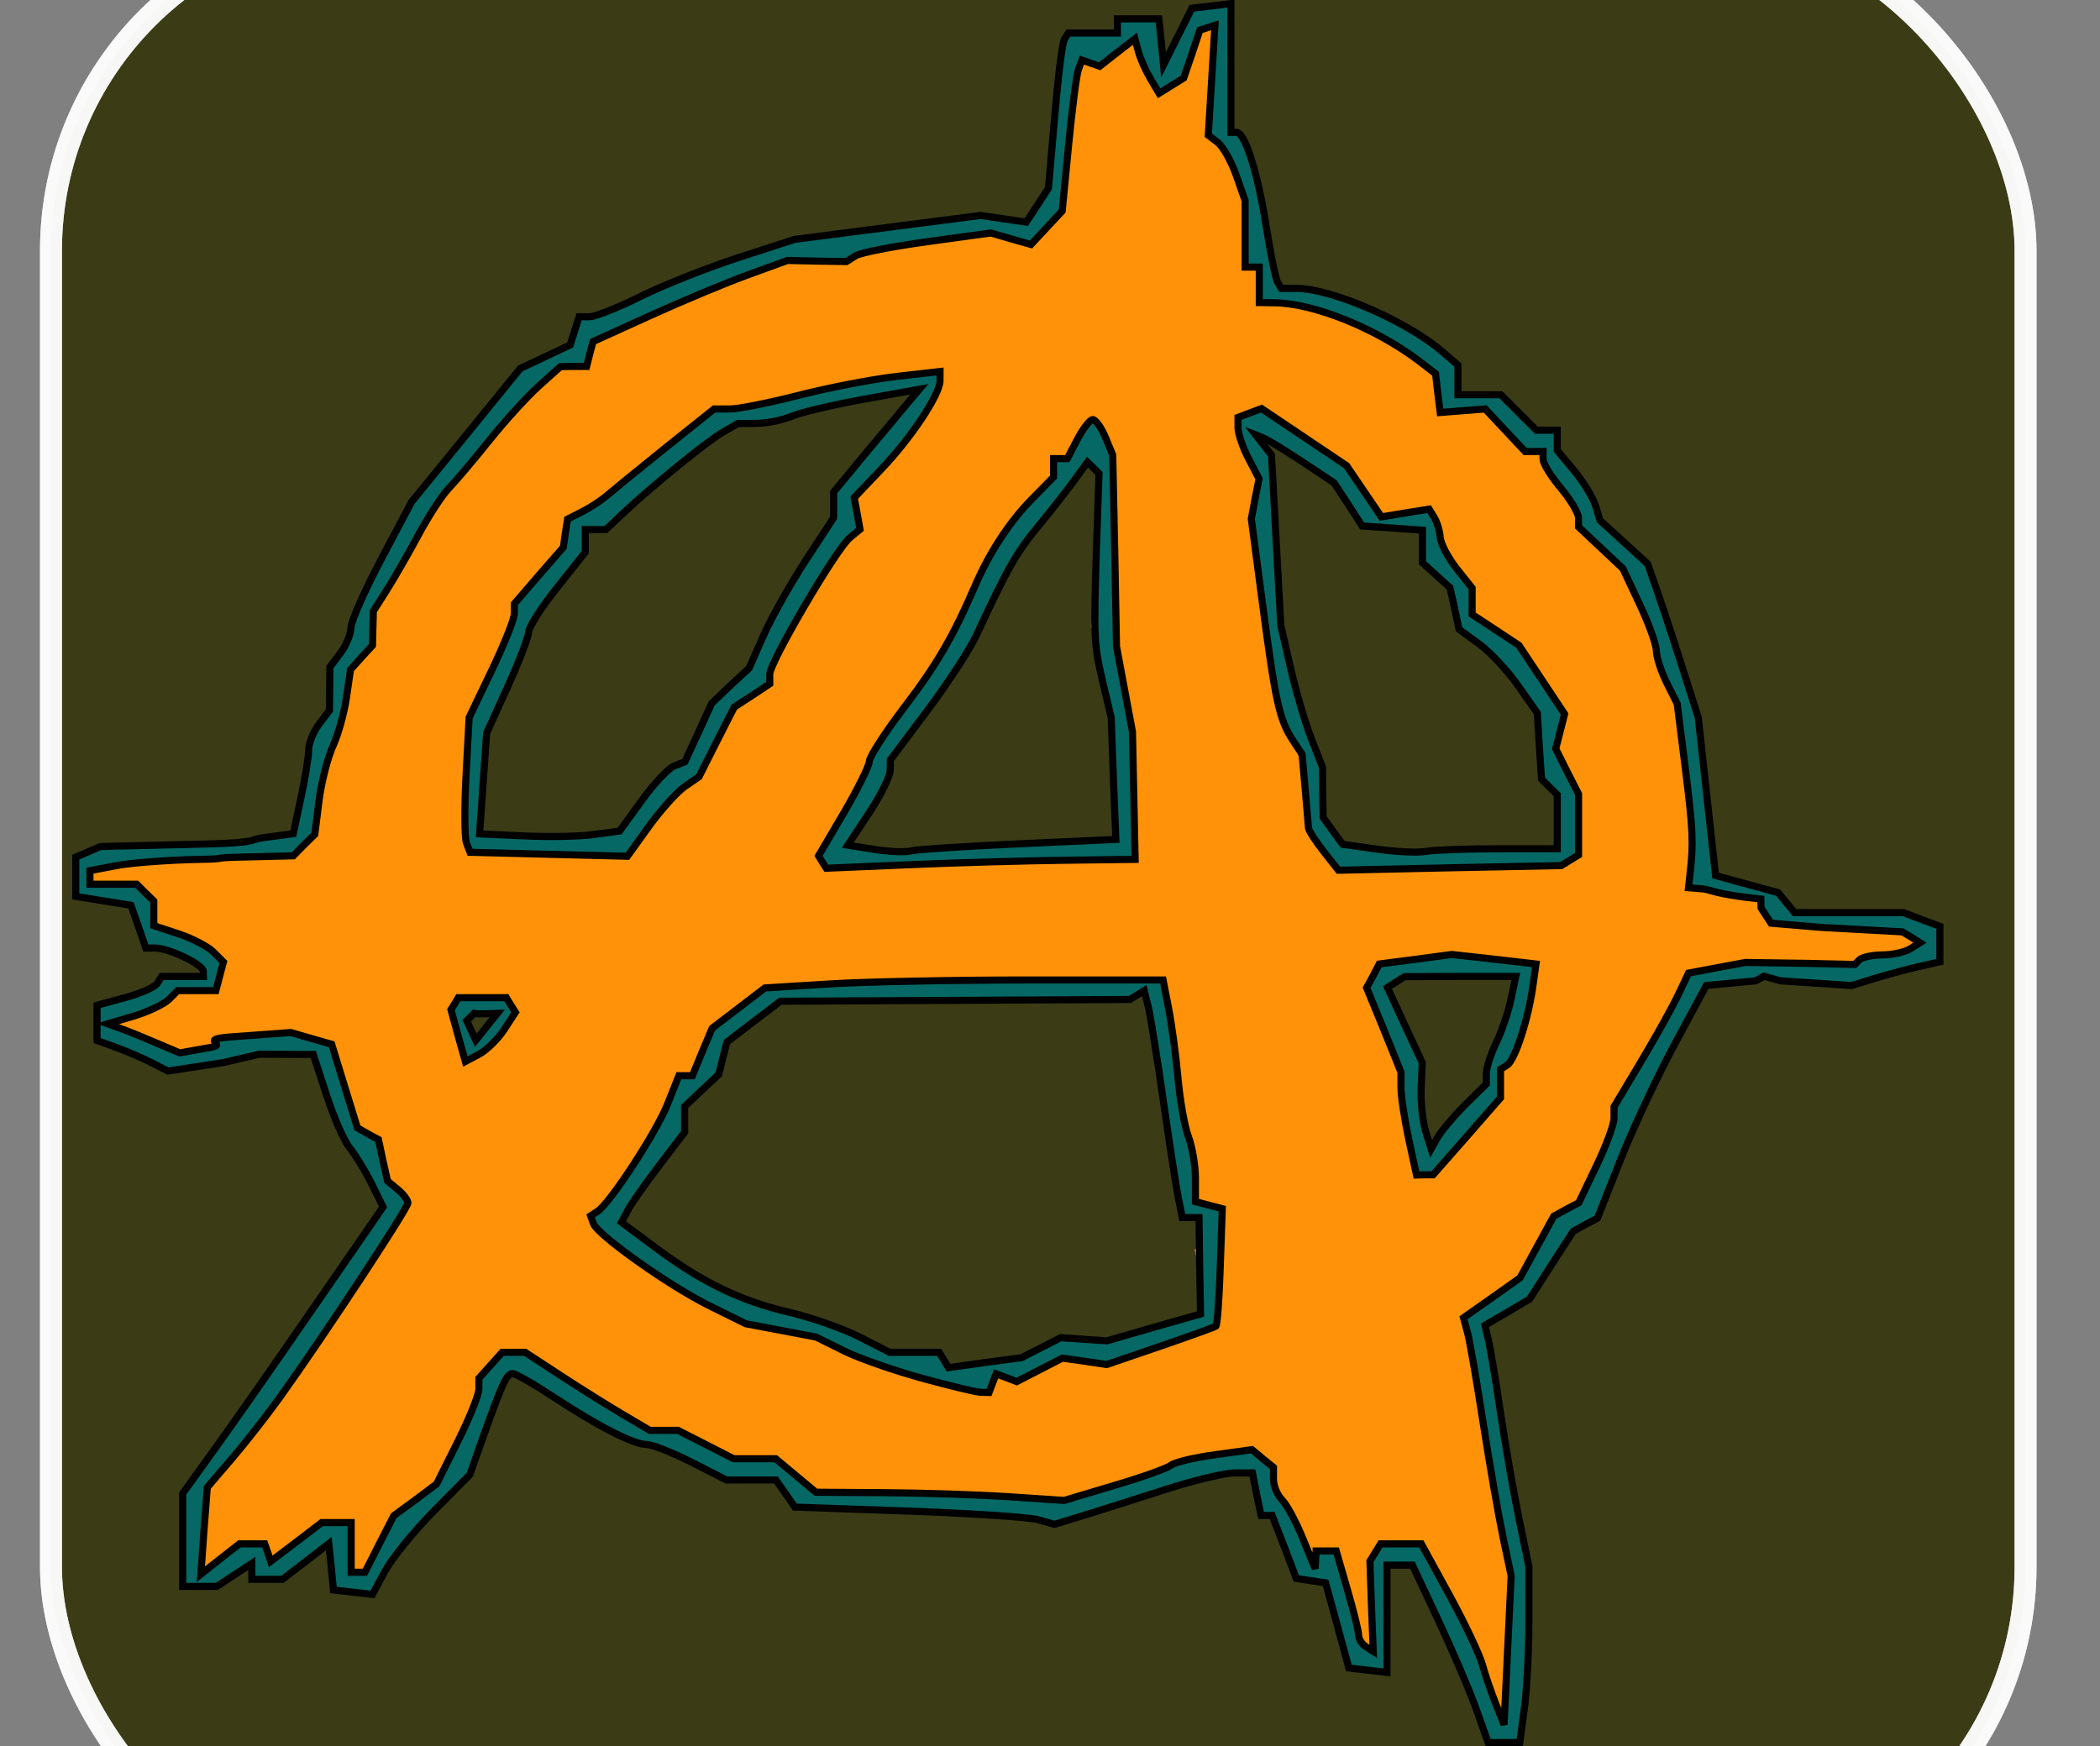 <?xml version="1.0" encoding="UTF-8" standalone="no"?>
<!-- Created with Inkscape (http://www.inkscape.org/) -->
<svg
   xmlns:dc="http://purl.org/dc/elements/1.1/"
   xmlns:cc="http://creativecommons.org/ns#"
   xmlns:rdf="http://www.w3.org/1999/02/22-rdf-syntax-ns#"
   xmlns:svg="http://www.w3.org/2000/svg"
   xmlns="http://www.w3.org/2000/svg"
   xmlns:xlink="http://www.w3.org/1999/xlink"
   xmlns:sodipodi="http://sodipodi.sourceforge.net/DTD/sodipodi-0.dtd"
   xmlns:inkscape="http://www.inkscape.org/namespaces/inkscape"
   viewBox="0 0 296 246.156"
   width="100%"
   height="100%"
   sodipodi:version="0.32"
   inkscape:version="0.46"
   sodipodi:docname="logo.svg"
   inkscape:output_extension="org.inkscape.output.svg.inkscape"
   version="1.0"
   id="svg2423">
  <rect x="0" y="0" width="296" height="246.156" fill="#808080" stroke="none"/>
  <defs
     id="defs2425">
    <linearGradient
       id="glare"
       x1="4.5"
       y1="4.5"
       x2="4.5"
       y2="95.5"
       gradientUnits="userSpaceOnUse"
       gradientTransform="translate(327.288,376.937)">
      <stop
         stop-color="white"
         stop-opacity=".8"
         offset="0%"
         id="stop2678" />
      <stop
         stop-color="white"
         stop-opacity=".75"
         offset="3%"
         id="stop2680" />
      <stop
         stop-color="white"
         stop-opacity=".6"
         offset="7%"
         id="stop2682" />
      <stop
         stop-color="white"
         stop-opacity=".2"
         offset="24%"
         id="stop2684" />
      <stop
         stop-color="white"
         stop-opacity=".5"
         offset="40%"
         id="stop2686" />
      <stop
         stop-color="white"
         stop-opacity="1"
         offset="50%"
         id="stop2688" />
      <stop
         stop-color="white"
         stop-opacity="1"
         offset="57%"
         id="stop2690" />
      <stop
         stop-color="white"
         stop-opacity="0"
         offset="97%"
         id="stop2692" />
      <stop
         stop-opacity="0"
         offset="50%"
         id="stop2694" />
    </linearGradient>
    <inkscape:perspective
       sodipodi:type="inkscape:persp3d"
       inkscape:vp_x="0 : 526.18109 : 1"
       inkscape:vp_y="0 : 1000 : 0"
       inkscape:vp_z="744.09448 : 526.18109 : 1"
       inkscape:persp3d-origin="372.04724 : 350.78739 : 1"
       id="perspective10" />
    <inkscape:perspective
       id="perspective2447"
       inkscape:persp3d-origin="372.04724 : 350.78739 : 1"
       inkscape:vp_z="744.09448 : 526.18109 : 1"
       inkscape:vp_y="0 : 1000 : 0"
       inkscape:vp_x="0 : 526.18109 : 1"
       sodipodi:type="inkscape:persp3d" />
    <style
       type="text/css"
       id="style2429">
      #background { fill: #ff9208; }
      #foreground { fill: #056864; stroke: black;}
    </style>
    <linearGradient
       inkscape:collect="always"
       xlink:href="#glare"
       id="linearGradient3864"
       gradientUnits="userSpaceOnUse"
       gradientTransform="matrix(3.092,0,0,3.092,1053.44,1313.624)"
       x1="4.5"
       y1="4.5"
       x2="4.5"
       y2="95.5" />
    <linearGradient
       inkscape:collect="always"
       xlink:href="#glare"
       id="linearGradient3866"
       gradientUnits="userSpaceOnUse"
       gradientTransform="matrix(3.092,0,0,3.092,1053.44,1313.624)"
       x1="4.5"
       y1="4.5"
       x2="4.5"
       y2="95.5" />
  </defs>
  <sodipodi:namedview
     id="base"
     pagecolor="#ffffff"
     bordercolor="#666666"
     borderopacity="1.0"
     gridtolerance="10000"
     guidetolerance="10"
     objecttolerance="10"
     inkscape:pageopacity="0.0"
     inkscape:pageshadow="2"
     inkscape:zoom="1.979899"
     inkscape:cx="67.589879"
     inkscape:cy="119.00758"
     inkscape:document-units="px"
     inkscape:current-layer="layer1"
     showgrid="false"
     inkscape:window-width="1440"
     inkscape:window-height="829"
     inkscape:window-x="0"
     inkscape:window-y="25" />
  <g
     inkscape:label="Layer 1"
     inkscape:groupmode="layer"
     id="layer1"
     transform="translate(-65.656,-218.156)">
    <g
       id="g3868"
       style="fill:#3b3b16;fill-opacity:1">
      <rect
         id="rect2734"
         style="stroke:url(#linearGradient3866);stroke-width:3.092;fill:#3b3b16;fill-opacity:1"
         height="278.321"
         width="278.321"
         ry="46.387"
         rx="46.387"
         y="207.121"
         x="72.841"
         class="inner" />
    </g>
    <rect
       class="inner"
       x="72.841"
       y="207.121"
       rx="46.387"
       ry="46.387"
       width="278.321"
       height="278.321"
       style="stroke:url(#linearGradient3864);stroke-width:3.092;fill:none"
       id="rect3862" />
    <path
       id="background"
       d="M 274.347,459.029 C 273.729,456.967 273.139,454.829 273.035,454.279 C 272.835,453.213 266.742,441.073 265.421,439.109 C 264.988,438.465 263.401,437.629 261.894,437.25 L 259.154,436.563 L 259.154,444.671 L 259.154,452.779 L 257.855,452.779 L 256.555,452.779 L 255.421,449.529 C 254.798,447.742 253.746,444.254 253.085,441.779 L 251.882,437.279 L 251.435,438.529 L 250.987,439.779 L 249.7,439.779 L 248.414,439.779 L 247.154,435.279 L 245.894,430.779 L 244.587,430.779 L 243.28,430.779 L 242.967,427.529 L 242.654,424.279 L 238.654,424.59 C 235.013,424.872 221.001,428.654 215.347,430.88 L 213.039,431.789 L 211.177,430.792 L 209.315,429.796 L 202.984,429.871 C 199.503,429.912 192.604,429.901 187.654,429.846 L 178.654,429.746 L 176.961,427.513 L 175.268,425.279 L 171.461,425.203 L 167.654,425.127 L 163.444,422.953 L 159.233,420.779 L 156.694,420.779 L 154.154,420.779 L 154.154,419.779 L 154.154,418.779 L 152.612,418.779 L 151.07,418.779 L 149.159,417.029 C 148.108,416.067 144.718,413.929 141.625,412.279 L 136.001,409.279 L 134.577,411.221 L 133.154,413.162 L 133.144,415.221 L 133.135,417.279 L 130.16,422.467 L 127.185,427.654 L 123.699,430.312 L 120.214,432.971 L 118.984,436.371 L 117.755,439.771 L 115.963,440.34 L 114.172,440.909 L 113.062,440.223 L 111.952,439.537 L 112.528,436.658 L 113.104,433.779 L 111.379,433.82 L 109.654,433.861 L 106.191,436.82 C 104.287,438.448 102.375,439.779 101.941,439.779 L 101.154,439.779 L 101.154,438.279 L 101.154,436.779 L 100.404,436.783 C 99.991,436.785 98.14,437.709 96.291,438.837 L 92.928,440.887 L 92.42,440.379 C 92.141,440.1 91.903,437.713 91.892,435.076 L 91.871,430.279 L 92.663,428.415 C 93.099,427.389 94.522,425.364 95.826,423.915 C 100.649,418.553 117.154,394.696 117.154,393.086 C 117.154,392.61 118.054,391.572 119.154,390.779 L 121.154,389.338 L 121.154,388.059 L 121.154,386.779 L 120.262,386.779 L 119.371,386.779 L 117.848,382.973 C 117.01,380.879 115.611,378.574 114.739,377.85 L 113.154,376.535 L 113.154,375.177 C 113.154,374.431 112.43,372.011 111.545,369.8 L 109.937,365.779 L 102.782,365.779 L 96.246,366.918 L 89.71,368.056 L 89.341,366.949 L 88.972,365.843 L 85.465,365.185 L 81.958,364.527 L 81.392,363.052 L 80.827,361.578 L 82.222,360.694 C 82.99,360.208 84.598,359.803 85.797,359.795 L 87.975,359.779 L 89.475,358.279 L 90.975,356.779 L 93.547,356.779 L 96.118,356.779 L 96.118,354.948 L 96.118,353.117 L 93.868,352.011 C 92.63,351.403 90.659,350.639 89.487,350.313 L 87.356,349.72 L 86.783,346.853 L 86.209,343.986 L 84.914,344.04 C 84.201,344.07 82.38,344.024 80.868,343.937 L 78.118,343.779 L 78.118,341.888 L 78.118,339.996 L 80.868,339.291 L 83.618,338.585 L 98.118,338.203 C 106.093,337.993 102.073,337.574 103.807,337.273 L 106.961,336.725 L 107.477,335.38 C 107.761,334.64 108.303,331.84 108.682,329.157 L 109.37,324.279 L 110.97,321.779 L 112.57,319.279 L 112.283,316.974 L 111.996,314.669 L 113.658,312.133 C 114.571,310.738 115.536,308.401 115.801,306.94 C 116.066,305.478 116.816,303.304 117.468,302.109 C 118.12,300.915 119.761,297.846 121.115,295.289 L 123.577,290.642 L 128.824,284.583 C 131.71,281.25 135.102,277.006 136.362,275.15 L 138.654,271.776 L 140.404,271.211 L 142.154,270.645 L 142.154,269.712 L 142.154,268.779 L 144.654,268.779 L 147.154,268.779 L 147.035,268.029 C 146.97,267.617 146.97,266.492 147.035,265.529 L 147.154,263.779 L 149.187,263.779 L 151.22,263.779 L 156.219,261.246 C 158.968,259.853 164.466,257.536 168.436,256.096 L 175.654,253.478 L 180.154,253.21 C 182.629,253.063 188.479,252.207 193.154,251.308 L 201.654,249.674 L 206.296,250.306 L 210.938,250.937 L 211.768,249.608 C 212.224,248.877 212.766,247.604 212.973,246.779 C 213.389,245.116 214.962,231.42 215.098,228.279 C 215.145,227.179 215.593,225.633 216.093,224.844 L 217.001,223.408 L 218.53,224.677 L 220.059,225.946 L 222.295,223.863 C 223.525,222.717 225.025,221.779 225.63,221.779 L 226.728,221.779 L 226.967,224.918 C 227.099,226.644 227.46,228.466 227.769,228.966 L 228.332,229.877 L 229.743,228.706 L 231.154,227.535 L 231.154,225.831 L 231.154,224.128 L 233.468,221.954 C 234.741,220.758 236.051,219.779 236.38,219.779 L 236.977,219.779 L 236.793,228.779 L 236.608,237.779 L 237.659,237.779 L 238.71,237.779 L 240.378,243.529 L 242.046,249.279 L 241.483,252.029 L 240.921,254.779 L 242.037,254.779 L 243.154,254.779 L 243.154,257.279 L 243.154,259.779 L 245.504,259.779 C 250.475,259.779 260.074,263.981 265.654,268.599 L 268.654,271.082 L 268.654,273.181 L 268.654,275.279 L 270.654,275.058 C 271.754,274.936 273.891,275.329 275.404,275.929 L 278.154,277.022 L 278.154,277.926 L 278.154,278.829 L 280.654,279.779 L 283.154,280.73 L 283.154,282.099 L 283.154,283.468 L 285.652,286.374 C 287.027,287.972 288.152,289.823 288.152,290.487 L 288.154,291.695 L 292.119,295.864 L 296.085,300.033 L 297.502,304.156 C 298.281,306.424 299.836,311.204 300.959,314.779 L 303,321.279 L 304.022,329.882 L 305.044,338.485 L 304.51,340.526 L 303.976,342.567 L 312.315,343.152 L 313.878,344.985 L 315.378,346.282 L 316.878,347.579 L 323.971,347.938 L 335.763,348.296 L 336.706,349.788 C 337.225,350.608 337.656,351.556 337.664,351.894 C 337.673,352.232 334.642,353.222 330.93,354.092 L 324.18,355.676 L 314.2,355.162 L 315.593,354.649 L 312.471,355.303 L 303.288,355.956 L 302.359,358.618 C 301.848,360.082 300.03,363.486 298.319,366.183 C 296.608,368.879 294.701,372.704 294.081,374.683 C 293.462,376.661 292.023,380.304 290.884,382.779 L 288.813,387.279 L 285.593,390.471 L 282.373,393.663 L 281.014,396.733 L 279.655,399.803 L 278.081,400.303 C 277.215,400.577 275.56,401.684 274.403,402.762 L 272.299,404.722 L 273.158,408.001 C 273.63,409.804 274.515,414.879 275.124,419.279 C 275.733,423.679 276.736,429.754 277.352,432.779 C 278.767,439.72 279.181,448.494 278.472,456.529 L 277.921,462.779 L 276.695,462.779 L 275.47,462.779 L 274.347,459.029 z M 204.154,411.779 L 204.154,410.779 L 207.203,410.779 L 210.253,410.779 L 213.05,409.333 L 215.847,407.887 L 217.966,408.441 L 220.086,408.995 L 227.37,406.785 L 234.654,404.574 L 235.275,403.576 L 235.896,402.578 L 234.968,398.448 L 234.04,394.317 L 235.097,393.965 L 236.154,393.613 L 236.154,391.602 L 236.154,389.592 L 234.154,389.069 C 233.054,388.782 232.15,388.261 232.146,387.913 C 232.142,387.564 231.671,384.396 231.099,380.872 C 229.347,370.072 228.02,360.373 228.032,358.443 L 228.042,356.607 L 223.33,357.255 C 219.099,357.837 209.599,357.982 188.654,357.783 C 184.804,357.746 179.291,358.007 176.404,358.363 L 171.154,359.01 L 171.154,359.734 C 171.154,360.132 170.041,360.965 168.681,361.585 L 166.209,362.711 L 165.511,365.493 L 164.813,368.274 L 162.027,371.06 L 159.242,373.845 L 159.722,375.097 L 160.203,376.35 L 158.428,378.338 C 155.61,381.496 150.154,389.519 150.154,390.505 C 150.154,391.601 155.667,395.779 157.113,395.779 L 158.154,395.779 L 158.154,396.763 L 158.154,397.746 L 163.145,400.275 L 168.136,402.804 L 174.612,404.306 L 181.087,405.808 L 184.371,407.715 L 187.654,409.622 L 191.154,409.898 C 193.079,410.051 195.104,410.493 195.654,410.882 C 196.567,411.526 199.749,412.3 202.904,412.643 L 204.154,412.779 L 204.154,411.779 z M 272.21,375.877 L 275.154,372.933 L 275.154,370.356 L 275.154,367.779 L 276.071,367.779 L 276.988,367.779 L 278.099,362.598 C 278.71,359.748 279.703,356.823 280.305,356.098 L 281.399,354.779 L 270.745,354.779 L 260.091,354.779 L 259.472,356.393 L 258.853,358.006 L 261.128,363.143 L 263.404,368.279 L 263.347,370.279 C 263.316,371.379 263.769,374.853 264.352,377.999 L 265.414,383.718 L 267.34,381.269 C 268.4,379.922 270.591,377.496 272.21,375.877 z M 134.19,364.442 C 135.016,363.479 136.419,361.806 136.811,361.119 L 136.272,359.779 L 132.737,359.779 L 129.203,359.779 L 130.115,362.177 L 131.026,364.574 L 130.423,365.177 L 132.588,365.69 L 130.832,365.779 C 131.388,365.779 133.363,365.404 134.19,364.442 z M 212.154,338.288 L 223.654,338.143 L 223.437,336.211 C 223.317,335.149 222.991,330.229 222.713,325.279 C 222.052,313.547 221.636,310.464 220.425,308.299 L 219.425,306.512 L 220.253,302.896 L 221.081,299.279 L 220.712,291.279 C 220.509,286.879 220.023,282.48 219.632,281.504 L 218.92,279.728 L 217.401,280.989 C 216.565,281.683 214.752,284.057 213.371,286.265 C 211.99,288.473 209.865,291.289 208.649,292.524 C 206.38,294.826 203.23,300.68 201.045,306.65 L 199.812,310.02 L 193.977,317.15 L 188.143,324.279 L 188.673,325.674 L 189.202,327.069 L 187.779,328.674 C 186.379,330.255 182.154,337.448 182.154,338.252 C 182.154,339.037 190.675,339.483 195.654,338.96 C 198.404,338.67 205.829,338.368 212.154,338.288 z M 285.062,338.151 C 285.287,337.956 285.439,335.706 285.401,333.151 L 285.33,328.507 L 284.391,327.893 C 283.874,327.556 283.223,326.045 282.943,324.536 L 282.433,321.792 L 283.728,320.718 L 285.022,319.644 L 282.838,316.962 C 281.637,315.486 278.558,312.17 275.997,309.591 L 271.34,304.902 L 270.69,301.945 L 270.04,298.987 L 268.097,297.228 L 266.154,295.469 L 266.154,293.298 L 266.154,291.126 L 263.017,291.586 L 259.879,292.047 L 255.643,287.663 C 250.989,282.847 248.574,280.779 247.604,280.779 C 247.255,280.779 245.809,279.867 244.39,278.751 L 241.811,276.722 L 240.886,277.647 L 239.961,278.572 L 241.467,281.926 L 242.972,285.279 L 243.597,296.779 L 244.222,308.279 L 245.589,314.279 C 246.341,317.579 247.656,322.079 248.511,324.279 L 250.066,328.279 L 250.125,331.779 L 250.184,335.279 L 251.035,336.622 L 251.887,337.965 L 257.27,338.706 L 262.654,339.446 L 273.654,338.977 C 279.704,338.718 284.838,338.347 285.062,338.151 z M 154.392,335.318 C 154.985,334.258 157.199,331.516 159.312,329.224 C 161.425,326.931 163.154,324.544 163.154,323.918 L 163.154,322.779 L 164.154,322.779 L 165.154,322.779 L 165.154,321.502 L 165.154,320.225 L 168.375,316.752 L 171.595,313.279 L 173.81,308.57 C 175.028,305.98 177.872,301.139 180.131,297.813 L 184.238,291.765 L 183.953,290.522 L 183.669,289.279 L 186.623,285.279 C 188.248,283.079 190.378,280.479 191.355,279.5 C 192.333,278.522 193.832,276.369 194.686,274.716 L 196.24,271.712 L 191.447,272.323 C 188.811,272.659 183.954,273.606 180.654,274.426 C 177.354,275.246 173.304,276.136 171.654,276.403 C 164.238,277.602 164.716,277.339 156.653,284.652 C 155.003,286.149 152.865,287.676 151.903,288.045 L 150.154,288.717 L 150.154,290.248 L 150.154,291.779 L 148.154,291.779 L 146.154,291.779 L 146.154,293.198 L 146.154,294.616 L 142.46,298.731 L 138.767,302.845 L 138.449,304.927 C 138.274,306.072 137.475,308.195 136.674,309.644 C 135.872,311.094 134.495,314.079 133.614,316.279 L 132.011,320.279 L 131.519,328.798 L 131.027,337.317 L 142.17,337.281 L 153.313,337.245 L 154.392,335.318 z"
       sodipodi:nodetypes="cssccccccccccccccccccccccccccccccccccccccccccccccccccccccccccccccccccccccccsscccccccccccccccccccccccccccccccccccccccccccccccccccccsscccccccccccccccccccccccccssccccccccccccccccccccccccccccccccccccccccccccccccccccccccccccccscccccccssccccccccccssccccccccccccccccccccccccsscccsccccccccccccscccccccccccscccccccccccccccccccccccccccccccccccccsccccccccsscccccccsscccccccccccccccccccccsccccccccccccccccccccsccccccccccccccscccssscccccccccccsccccccc" />
    <path
       id="foreground"
       d="M 239.156,218.656 L 236.406,219 L 233.656,219.312 L 231.656,223.312 L 229.656,227.312 L 229.344,224.062 L 229,220.812 L 226.094,220.812 L 223.156,220.812 L 223.156,221.812 L 223.156,222.812 L 219.688,222.812 L 216.25,222.812 L 215.688,223.688 C 215.381,224.183 214.779,229.134 214.312,234.656 L 213.438,244.688 L 211.875,247.094 L 210.312,249.469 L 207.094,249 L 203.875,248.531 L 190.75,250.219 L 177.656,251.906 L 169.656,254.5 C 165.256,255.934 159.053,258.405 155.906,259.969 C 152.759,261.532 149.554,262.813 148.75,262.812 L 147.281,262.812 L 146.656,264.781 L 146.031,266.781 L 142.531,268.438 L 139,270.094 L 131.344,279.5 L 123.656,288.938 L 119.406,296.969 C 117.069,301.38 115.142,305.744 115.125,306.656 C 115.108,307.569 114.433,309.182 113.625,310.25 L 112.156,312.188 L 112.125,315.25 L 112.094,318.312 L 110.625,320.25 C 109.817,321.318 109.156,322.97 109.156,323.938 C 109.156,324.905 108.652,327.938 108.062,330.688 L 107,335.688 L 102.812,336.25 C 100.515,336.559 102.31,336.97 94.335,337.156 L 79.835,337.5 L 78.085,338.25 L 76.335,339 L 76.335,341.781 L 76.335,344.531 L 80.21,345.156 L 84.116,345.781 L 85.179,348.812 L 86.21,351.812 L 87.585,351.812 C 89.465,351.812 94.294,354.152 94.304,355.062 L 94.335,355.812 L 91.366,355.812 L 88.429,355.812 L 87.835,356.781 C 87.504,357.316 85.449,358.226 83.272,358.812 L 79.335,359.875 L 79.335,362.375 L 79.335,364.844 L 82.085,365.844 C 83.597,366.391 85.844,367.367 87.085,368 L 89.335,369.156 L 97.085,367.969 L 102.219,366.781 L 109.812,366.812 L 111.688,372.562 C 112.716,375.725 114.176,379.044 114.938,379.969 C 115.699,380.893 117.088,383.143 118,384.969 L 119.656,388.312 L 111.375,400.312 C 102.442,413.277 97.396,420.446 93.719,425.5 L 91.406,428.719 L 91.406,435.25 L 91.406,441.812 L 93.812,441.812 L 96.219,441.812 L 98.688,440.188 L 101.156,438.562 L 101.156,439.688 L 101.156,440.812 L 103.312,440.812 L 105.469,440.812 L 108.719,438.312 L 112,435.781 L 112.344,439.062 L 112.656,442.312 L 115.406,442.625 L 118.156,442.938 L 119.906,439.688 C 120.864,437.899 123.936,434.1 126.75,431.25 L 131.875,426.062 L 133.594,421.188 C 136.451,413.119 137.076,411.813 137.906,411.812 C 138.343,411.812 140.992,413.33 143.812,415.188 C 150.073,419.31 155.003,421.813 156.844,421.812 C 157.603,421.812 160.443,422.938 163.156,424.312 L 168.062,426.812 L 171.562,426.812 L 175.031,426.812 L 176.375,428.719 L 177.688,430.625 L 193.656,431.188 C 202.441,431.505 210.691,432.047 211.969,432.406 L 214.281,433.062 L 218.469,431.781 C 220.766,431.073 225.907,429.448 229.906,428.156 C 233.905,426.864 238.31,425.813 239.688,425.812 L 242.188,425.812 L 242.781,428.812 L 243.406,431.812 L 244.188,431.812 L 244.969,431.812 L 246.688,436.25 L 248.375,440.688 L 250.438,441 L 252.5,441.312 L 254.156,447.312 L 255.781,453.312 L 258.469,453.625 L 261.156,453.938 L 261.156,446.375 L 261.156,438.812 L 262.938,438.812 L 264.75,438.812 L 268.375,446.562 C 270.38,450.825 272.789,456.45 273.719,459.062 L 275.406,463.812 L 277.656,463.812 L 279.875,463.812 L 280.5,459.156 C 280.85,456.604 281.156,451.037 281.156,446.781 L 281.156,439.031 L 279.75,432.188 C 278.977,428.408 277.8,421.713 277.156,417.312 C 276.513,412.913 275.747,408.336 275.469,407.156 L 274.969,405 L 278.125,403.156 L 281.25,401.312 L 284.312,396.531 L 287.406,391.75 L 289.094,390.812 L 290.812,389.906 L 294.062,381.688 C 295.85,377.164 299.316,369.783 301.75,365.281 L 306.156,357.094 L 313.125,356.438 L 314.285,355.781 L 316.634,356.438 L 326.653,357.094 L 330.122,356.031 C 332.023,355.45 334.828,354.71 336.34,354.375 L 339.09,353.75 L 339.09,351.25 L 339.09,348.75 L 336.497,347.781 L 333.934,346.812 L 324.122,346.812 L 318.602,346.812 L 317.446,345.406 L 316.29,344 L 307.469,341.594 L 306.25,330.469 L 305.031,319.312 L 302.969,312.812 C 301.831,309.238 300.228,304.349 299.406,301.969 L 297.906,297.656 L 294.562,294.594 L 291.188,291.531 L 290.531,289.406 C 290.168,288.246 288.8,286.023 287.5,284.469 L 285.156,281.656 L 285.156,280.219 L 285.156,278.812 L 283.688,278.812 L 282.219,278.812 L 279.719,276.312 L 277.219,273.812 L 274.188,273.812 L 271.156,273.812 L 271.156,271.719 L 271.156,269.625 L 268.906,267.688 C 263.94,263.421 253.38,258.847 248.438,258.812 L 246.25,258.812 L 245.75,257.969 C 245.468,257.513 244.756,254.025 244.156,250.219 C 242.938,242.479 241.143,236.812 239.938,236.812 L 239.156,236.812 L 239.156,227.75 L 239.156,218.656 z M 236.906,221.719 L 236.438,229.469 L 235.969,237.219 L 237.312,238.25 C 238.044,238.825 239.219,240.911 239.906,242.875 L 241.156,246.438 L 241.156,251.125 L 241.156,255.812 L 242.156,255.812 L 243.156,255.812 L 243.156,258.312 L 243.156,260.812 L 245.406,260.844 C 250.969,260.953 259.596,264.444 265.688,269.062 L 268,270.844 L 268.312,273.562 L 268.656,276.312 L 271.812,276.062 L 275,275.812 L 277.812,278.812 L 280.625,281.812 L 281.875,281.812 L 283.156,281.812 L 283.156,282.906 C 283.156,283.514 284.281,285.335 285.656,286.969 C 287.031,288.603 288.156,290.508 288.156,291.188 L 288.156,292.438 L 291.281,295.375 L 294.406,298.312 L 296.75,303.312 C 298.05,306.062 299.12,309.028 299.125,309.906 C 299.13,310.784 299.788,312.823 300.594,314.438 L 302.062,317.375 L 303.188,326.344 C 304.274,334.994 304.375,336.996 303.875,341.312 L 303.656,343.312 L 305.656,343.469 C 306.756,343.564 307.248,344.22 313.848,344.906 L 313.884,346.156 L 314.571,347.219 L 315.29,348.312 L 322.403,348.906 L 333.809,349.531 L 335.059,350.281 L 336.278,351.062 L 334.934,351.906 C 334.188,352.379 332.418,352.773 330.997,352.781 C 329.576,352.79 328.109,353.107 327.747,353.469 L 327.09,354.125 L 320.305,353.969 L 311.656,353.844 L 307.656,354.594 L 303.656,355.344 L 302.25,358.312 C 301.478,359.954 299.119,364.21 297,367.75 L 293.156,374.188 L 293.156,375.812 C 293.156,376.707 292.02,379.735 290.656,382.562 L 288.188,387.719 L 286.406,388.656 L 284.656,389.625 L 282.281,393.969 L 279.906,398.312 L 275.938,401.125 L 271.938,403.938 L 272.531,406.125 C 272.85,407.328 273.825,413.038 274.719,418.812 C 275.612,424.587 276.87,431.788 277.5,434.812 L 278.656,440.312 L 278.156,450.812 L 277.656,461.312 L 276.469,458.312 C 275.818,456.663 274.966,454.188 274.594,452.812 C 274.221,451.438 272.146,447.05 269.969,443.062 L 266,435.812 L 263.125,435.812 L 260.25,435.812 L 259.5,437.031 L 258.75,438.25 L 258.969,444.594 L 259.219,450.969 L 258.188,450.312 C 257.617,449.96 257.156,449.227 257.156,448.656 C 257.156,448.086 256.427,445.191 255.562,442.219 L 254,436.812 L 252.562,436.812 L 251.156,436.812 L 251.094,438.062 L 251.031,439.312 L 249.312,435.094 C 248.37,432.773 247.051,430.301 246.375,429.625 C 245.699,428.949 245.156,427.641 245.156,426.719 L 245.156,425.031 L 243.625,423.781 L 242.125,422.531 L 236.906,423.25 C 234.036,423.631 231.22,424.307 230.656,424.75 C 230.093,425.193 226.506,426.457 222.656,427.594 L 215.656,429.688 L 207.656,429.156 C 203.256,428.871 195.381,428.62 190.156,428.594 L 180.656,428.531 L 177.812,426.156 L 175,423.812 L 172.031,423.812 L 169.062,423.812 L 165.156,421.812 L 161.219,419.812 L 159.25,419.812 L 157.25,419.812 L 153.438,417.562 C 151.344,416.333 147.394,413.858 144.656,412.062 L 139.688,408.812 L 138.062,408.812 L 136.438,408.812 L 134.812,410.625 L 133.156,412.469 L 133.156,413.969 C 133.156,414.8 131.792,418.163 130.156,421.438 L 127.188,427.375 L 124.188,429.625 L 121.156,431.844 L 119.125,435.812 L 117.094,439.812 L 116.125,439.812 L 115.156,439.812 L 115.156,436.312 L 115.156,432.812 L 113.062,432.812 L 111,432.812 L 107.406,435.562 L 103.812,438.281 L 103.406,437.062 L 102.969,435.812 L 101.188,435.812 L 99.406,435.812 L 96.688,437.938 L 93.969,440.094 L 94.406,433.969 L 94.875,427.844 L 98.25,423.906 C 100.112,421.742 103.214,417.785 105.125,415.125 C 111.084,406.831 123.156,388.504 123.156,387.75 C 123.156,387.354 122.508,386.499 121.719,385.844 L 120.281,384.656 L 119.625,381.75 L 119,378.812 L 117.5,378 L 116.031,377.156 L 114.219,371.281 L 112.406,365.375 L 109.531,364.562 L 106.656,363.719 L 98.156,364.344 C 93.481,364.693 97.828,365.368 95.397,365.812 L 90.991,366.594 L 87.897,365.281 C 86.203,364.55 83.935,363.613 82.835,363.219 L 80.835,362.5 L 84.522,361.406 C 86.562,360.793 88.808,359.714 89.491,359.031 L 90.71,357.812 L 93.397,357.812 L 96.085,357.812 L 96.616,355.781 L 97.147,353.781 L 95.741,352.375 C 94.97,351.604 92.765,350.449 90.835,349.812 L 87.335,348.656 L 87.335,346.938 L 87.335,345.188 L 86.116,344 L 84.929,342.812 L 81.616,342.812 L 78.335,342.812 L 78.335,341.844 L 78.335,340.906 L 82.085,340.188 C 84.147,339.795 89.435,339.392 93.835,339.312 C 98.235,339.233 95.089,339.102 99.312,339 L 107,338.812 L 108.5,337.281 L 110.031,335.781 L 110.625,331.031 C 110.957,328.425 111.839,324.963 112.594,323.312 C 113.348,321.663 114.202,318.568 114.5,316.438 L 115.062,312.562 L 116.594,310.844 L 118.156,309.156 L 118.219,306.719 L 118.281,304.312 L 120.188,301.312 C 121.233,299.663 123.248,296.163 124.656,293.531 C 126.065,290.9 127.994,287.935 128.938,286.969 C 129.881,286.003 132.441,282.977 134.625,280.25 C 136.809,277.523 139.959,274.066 141.625,272.562 L 144.656,269.844 L 146.5,269.812 L 148.344,269.812 L 148.781,268.062 L 149.25,266.312 L 157.438,262.594 C 161.946,260.549 168.131,257.97 171.156,256.875 L 176.656,254.875 L 180.812,254.969 L 184.969,255.031 L 186.25,254.219 C 186.964,253.778 191.554,252.89 196.438,252.219 L 205.312,251 L 208.125,251.812 L 210.969,252.625 L 213.188,250.25 L 215.375,247.906 L 216.281,238.594 C 216.778,233.475 217.394,228.702 217.656,227.969 L 218.156,226.625 L 219.406,227.062 L 220.656,227.5 L 223.125,225.562 L 225.625,223.625 L 226.125,225.469 C 226.403,226.478 227.186,228.213 227.844,229.312 L 229.031,231.312 L 230.781,230.219 L 232.5,229.156 L 233.656,225.781 L 234.781,222.406 L 235.844,222.062 L 236.906,221.719 z M 198.156,270.531 L 192.094,271.219 C 188.76,271.596 182.586,272.775 178.406,273.844 C 174.227,274.913 169.804,275.813 168.562,275.812 L 166.312,275.812 L 159.469,281.281 C 155.711,284.302 151.992,287.34 151.188,288.031 C 150.383,288.723 148.808,289.749 147.688,290.312 L 145.656,291.344 L 145.344,293.312 L 145.062,295.312 L 141.594,299.281 L 138.156,303.281 L 138.156,304.656 C 138.156,305.409 136.719,309.003 134.969,312.656 L 131.781,319.312 L 131.344,327.5 C 131.101,332.014 131.133,336.289 131.406,337 L 131.906,338.312 L 143,338.594 L 154.094,338.875 L 157.125,334.656 C 158.795,332.351 161.051,329.837 162.156,329.062 L 164.188,327.656 L 166.656,322.75 L 169.156,317.844 L 171.656,316.219 L 174.156,314.562 L 174.156,313.219 C 174.156,311.527 183.502,295.575 185.438,293.969 L 186.875,292.781 L 186.469,290.531 L 186.062,288.312 L 189.875,284.312 C 194.106,279.87 198.156,273.753 198.156,271.812 L 198.156,270.531 z M 195.25,273.031 L 193.875,274.656 C 193.12,275.558 190.389,278.822 187.812,281.906 L 183.156,287.531 L 183.156,289.344 L 183.156,291.156 L 179.188,297.219 C 177.015,300.557 174.349,305.323 173.25,307.812 L 171.25,312.344 L 168.594,314.812 L 165.969,317.312 L 164.094,321.438 L 162.188,325.562 L 160.719,326.125 C 159.9,326.439 157.832,328.637 156.125,331 L 153,335.312 L 149.344,335.812 C 147.316,336.087 142.872,336.163 139.469,336 L 133.25,335.719 L 133.75,328.625 L 134.25,321.5 L 137.188,315.031 C 138.807,311.459 140.156,307.958 140.156,307.281 C 140.156,306.604 141.956,303.794 144.156,301.031 L 148.156,296 L 148.156,294.406 L 148.156,292.812 L 149.594,292.812 L 151.062,292.812 L 153.438,290.562 C 157.441,286.786 165.308,280.379 167.531,279.094 L 169.656,277.875 L 172.344,277.844 C 173.83,277.824 176.08,277.35 177.344,276.812 C 178.607,276.275 183.144,275.215 187.438,274.438 L 195.25,273.031 z M 243.469,275.75 L 241.812,276.375 L 240.156,277 L 240.156,278.469 C 240.156,279.262 240.806,281.197 241.625,282.781 L 243.125,285.656 L 242.562,288.469 L 242.031,291.312 L 243.594,303.156 C 245.426,317.007 245.976,319.567 247.812,322.406 L 249.188,324.5 L 249.625,329.406 C 249.863,332.099 250.068,334.568 250.094,334.906 C 250.12,335.245 251.071,336.728 252.219,338.188 L 254.312,340.844 L 270.031,340.5 L 285.719,340.188 L 286.938,339.438 L 288.156,338.688 L 288.156,334.406 L 288.156,330.094 L 286.531,326.906 L 284.938,323.719 L 285.562,321.281 L 286.188,318.812 L 282.969,313.969 L 279.75,309.125 L 276.438,306.938 L 273.156,304.781 L 273.156,302.938 L 273.156,301.062 L 270.969,298.312 C 269.771,296.79 268.723,294.805 268.656,293.906 C 268.59,293.007 268.209,291.735 267.812,291.094 L 267.094,289.938 L 263.75,290.469 L 260.375,291.031 L 257.906,287.406 L 255.469,283.812 L 249.469,279.781 L 243.469,275.75 z M 219.688,277.312 C 219.288,277.312 218.324,278.55 217.531,280.062 L 216.094,282.812 L 215.125,282.812 L 214.156,282.812 L 214.156,284.125 L 214.156,285.406 L 211,288.625 C 207.861,291.836 205.084,296.128 203.062,300.812 C 199.99,307.933 197.658,311.903 193.156,317.812 C 190.432,321.387 188.208,324.842 188.188,325.5 C 188.167,326.158 186.548,329.415 184.594,332.75 L 181.031,338.812 L 181.562,339.688 L 182.125,340.562 L 193.875,340.062 C 200.344,339.781 210.156,339.506 215.656,339.438 L 225.656,339.312 L 225.469,330.312 L 225.281,321.312 L 224.156,315.312 L 223.031,309.312 L 222.781,295.812 L 222.5,282.312 L 221.469,279.812 C 220.893,278.438 220.087,277.313 219.688,277.312 z M 242.656,279.469 L 243.688,279.875 C 244.267,280.102 246.758,281.623 249.219,283.25 L 253.688,286.219 L 255.688,289.25 L 257.656,292.312 L 261.906,292.594 L 266.156,292.906 L 266.156,295.219 L 266.156,297.5 L 268.094,299.25 L 270.031,301 L 270.688,303.938 L 271.312,306.875 L 274.219,309 C 275.814,310.18 278.281,312.863 279.719,314.938 L 282.344,318.688 L 282.625,323.344 L 282.938,328 L 284.031,329.094 L 285.156,330.188 L 285.156,334 L 285.156,337.812 L 276.906,337.812 C 272.369,337.82 267.756,337.982 266.656,338.188 C 265.556,338.393 262.462,338.258 259.781,337.875 L 254.906,337.188 L 253.531,335.312 L 252.156,333.406 L 252.094,329.875 L 252.062,326.312 L 250.5,322.312 C 249.645,320.113 248.318,315.613 247.562,312.312 L 246.188,306.312 L 245.531,294.312 L 244.875,282.312 L 243.75,280.875 L 242.656,279.469 z M 218.938,283.312 L 219.75,284.094 L 220.562,284.906 L 220.25,294.094 C 219.783,308.092 219.831,308.943 221.094,314.312 L 222.281,319.312 L 222.594,327.906 L 222.938,336.5 L 209.188,337.125 C 201.624,337.469 194.8,337.917 194.031,338.125 C 193.262,338.333 190.968,338.238 188.906,337.906 L 185.156,337.312 L 188.125,332.812 C 189.772,330.337 191.123,327.609 191.125,326.781 L 191.156,325.281 L 196.406,318.281 C 199.294,314.423 202.362,309.695 203.25,307.781 C 207.747,298.094 208.925,296.065 212.156,292.156 C 214.081,289.828 216.374,286.863 217.281,285.594 L 218.938,283.312 z M 270.281,352.719 L 265.156,353.406 L 260.062,354.062 L 259.188,355.75 L 258.281,357.406 L 260.719,363.344 L 263.125,369.312 L 263.125,371.5 C 263.128,372.71 263.623,375.973 264.219,378.75 L 265.312,383.812 L 266.469,383.781 L 267.656,383.781 L 272.406,378.375 L 277.156,372.938 L 277.156,370.938 L 277.156,368.906 L 278.094,368.312 C 279.187,367.637 281.078,361.84 281.719,357.188 L 282.156,354.062 L 276.219,353.375 L 270.281,352.719 z M 271.469,355.812 L 279.312,355.812 L 278.625,359.062 C 278.253,360.85 277.303,363.622 276.531,365.219 C 275.759,366.816 275.156,368.748 275.156,369.531 L 275.156,370.969 L 272.156,373.938 C 270.515,375.579 268.774,377.651 268.281,378.531 L 267.375,380.125 L 266.625,377.719 C 266.202,376.392 265.892,373.645 265.969,371.625 L 266.125,367.969 L 263.656,362.656 L 261.219,357.375 L 262.438,356.594 L 263.656,355.844 L 271.469,355.812 z M 210.625,356.312 C 200.185,356.312 187.559,356.56 182.562,356.875 L 173.469,357.438 L 169.75,360.281 L 166.031,363.125 L 164.625,366.469 L 163.25,369.812 L 162.312,369.812 L 161.344,369.812 L 159.75,373.812 C 158.139,377.838 151.667,387.759 149.875,388.938 L 148.906,389.562 L 149.281,390.625 C 149.852,392.263 160.036,399.487 165.719,402.281 L 170.781,404.781 L 175.75,405.719 L 180.688,406.656 L 184.656,408.625 C 186.841,409.699 191.806,411.417 195.656,412.469 C 199.506,413.52 203.18,414.417 203.844,414.438 L 205.062,414.469 L 205.562,413.156 L 206.062,411.844 L 207.5,412.375 L 208.969,412.938 L 212.188,411.281 L 215.406,409.625 L 218.531,410.062 L 221.656,410.531 L 229.156,407.969 C 233.281,406.554 236.821,405.269 237.031,405.125 C 237.242,404.981 237.513,401.204 237.656,396.719 L 237.938,388.562 L 236.031,388.062 L 234.156,387.562 L 234.156,384.25 C 234.156,382.425 233.691,379.781 233.156,378.375 C 232.622,376.969 231.973,373.23 231.688,370.062 C 231.402,366.895 230.803,362.513 230.375,360.312 L 229.594,356.312 L 210.625,356.312 z M 226.938,357.812 L 227.5,360.062 C 227.806,361.296 228.758,367.263 229.625,373.312 C 230.492,379.363 231.446,385.55 231.75,387.062 L 232.312,389.812 L 233.469,389.812 L 234.656,389.812 L 234.75,396.594 L 234.875,403.406 L 228.281,405.281 L 221.688,407.188 L 218.438,406.969 L 215.156,406.75 L 212.406,408.156 L 209.656,409.562 L 204.5,410.25 L 199.344,410.969 L 198.688,409.875 L 198.031,408.812 L 194.531,408.812 L 191.062,408.812 L 186.844,406.656 C 184.53,405.476 180.056,403.898 176.875,403.156 C 170.057,401.566 164.596,398.932 158.031,394.031 L 153.25,390.469 L 154.188,388.719 C 154.696,387.769 156.689,384.942 158.625,382.406 L 162.156,377.781 L 162.156,375.969 L 162.156,374.156 L 164.562,371.875 L 166.969,369.625 L 167.531,367.344 L 168.125,365.062 L 171.875,362.188 L 175.656,359.312 L 200.281,359.188 L 224.906,359.062 L 225.938,358.438 L 226.938,357.812 z M 130.25,358.812 L 129.75,359.656 L 129.219,360.5 L 130.219,364.156 L 131.25,367.812 L 133.188,366.781 C 134.26,366.207 135.846,364.644 136.719,363.312 L 138.312,360.875 L 137.656,359.844 L 137.031,358.812 L 133.656,358.812 L 130.25,358.812 z M 132.469,361.031 C 132.974,361.158 135.75,361.031 135.75,361.031 L 132.719,364.812 L 131.438,362.062 L 132.469,361.031 z"
       sodipodi:nodetypes="cccccccccccccccccccccccscccccccccscccccsccccccccccccccccccccccccccccccscccccccccccccccccccccccccsssccccccccccscccccccccccccccccccccccccccscccccccccccccccccccccccccccccccccccccccccccccccccccsccccccccccccccccccccccccccccscccccscccccccccccccccscccccccccccccccccccscccccscccccccccscccccccscccccsccccccccccccccccccccccccccccccccccccccccccccsscccccccccccccccccccccccccccccccccccscccccscccccccsssccccccccccccccccccccccccccccccccccccscccscccccccccccccccccccccccccccccccccccccccccccccccccccsccccccccccsccccccccccccccscccccccccccccccccccsccccccccccccccccssscccccccccccccccccccccccccccccccccccccccsccccccccccccccccccccccsccccccssccccccccccccccccccccccccccscccccccccccccccccccccccccccccccscccccccccccscccccsscccccscccccccccccccccccccscccccccccccccccccccccccccccccccccc" />
  </g>
</svg>
